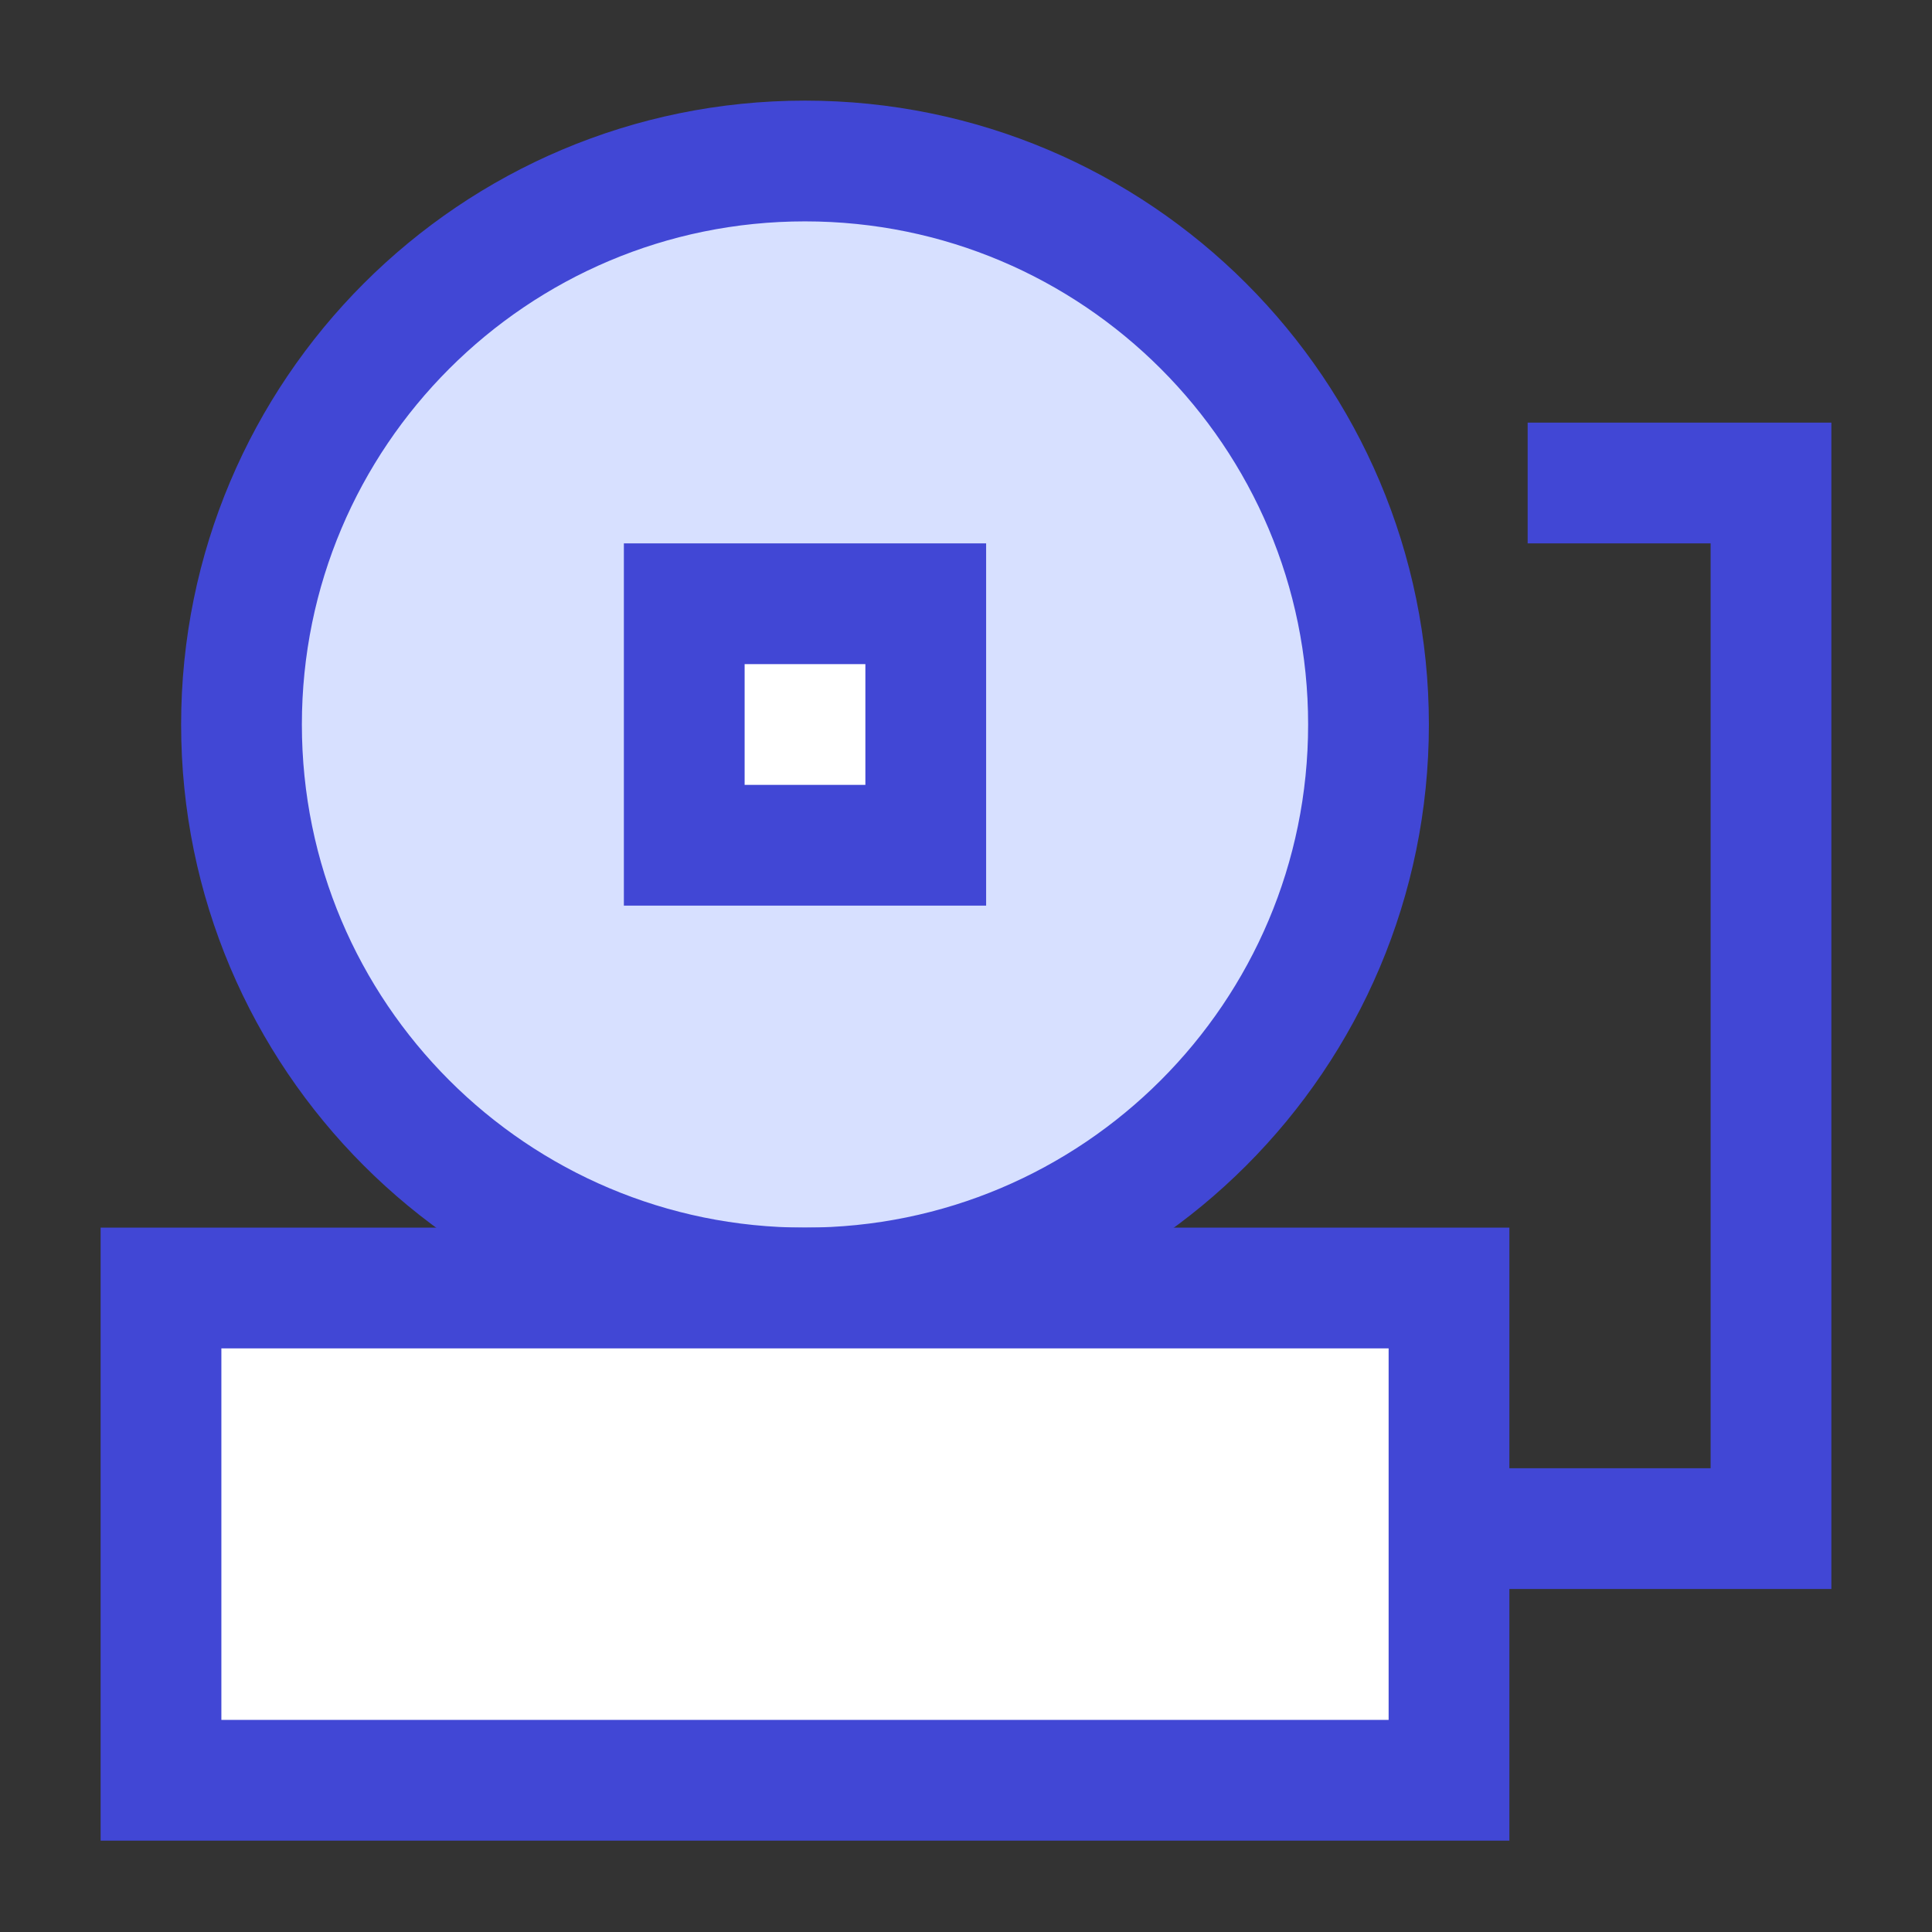 <svg xmlns="http://www.w3.org/2000/svg" fill="none" viewBox="0 0 24 24" id="Fire-Alarm-1--Streamline-Sharp">
  <rect x="0" y="0" width="24" height="24" fill="#333333" stroke="none"/>
  <desc>
    Fire Alarm 1 Streamline Icon: https://streamlinehq.com
  </desc>
  <g id="fire-alarm-1--fire-signal-ring-bell">
    <path id="Vector" fill="#d7e0ff" d="M10 16c-3.866 0 -7 -3.134 -7 -7 0 -3.866 3.134 -7 7 -7 3.866 0 7 3.134 7 7 0 3.866 -3.134 7 -7 7Z" stroke-width="1.5"></path>
    <path id="Vector_2" stroke="#4147d5" d="M10 16c-3.866 0 -7 -3.134 -7 -7 0 -3.866 3.134 -7 7 -7 3.866 0 7 3.134 7 7 0 3.866 -3.134 7 -7 7Z" stroke-width="1.5"></path>
    <path id="Vector_3" fill="#ffffff" d="M2 16h16v6.115H2V16Z" stroke-width="1.5"></path>
    <path id="Vector_4" stroke="#4147d5" d="M2 16h16v6.115H2V16Z" stroke-width="1.5"></path>
    <path id="Vector 2069" stroke="#4147d5" d="M18 18.989h4V6h-3.023" stroke-width="1.5"></path>
    <path id="Vector_5" fill="#ffffff" d="M8.5 7.5h3v3h-3v-3Z" stroke-width="1.5"></path>
    <path id="Vector_6" stroke="#4147d5" d="M8.5 7.5h3v3h-3v-3Z" stroke-width="1.5"></path>
  </g>
</svg>